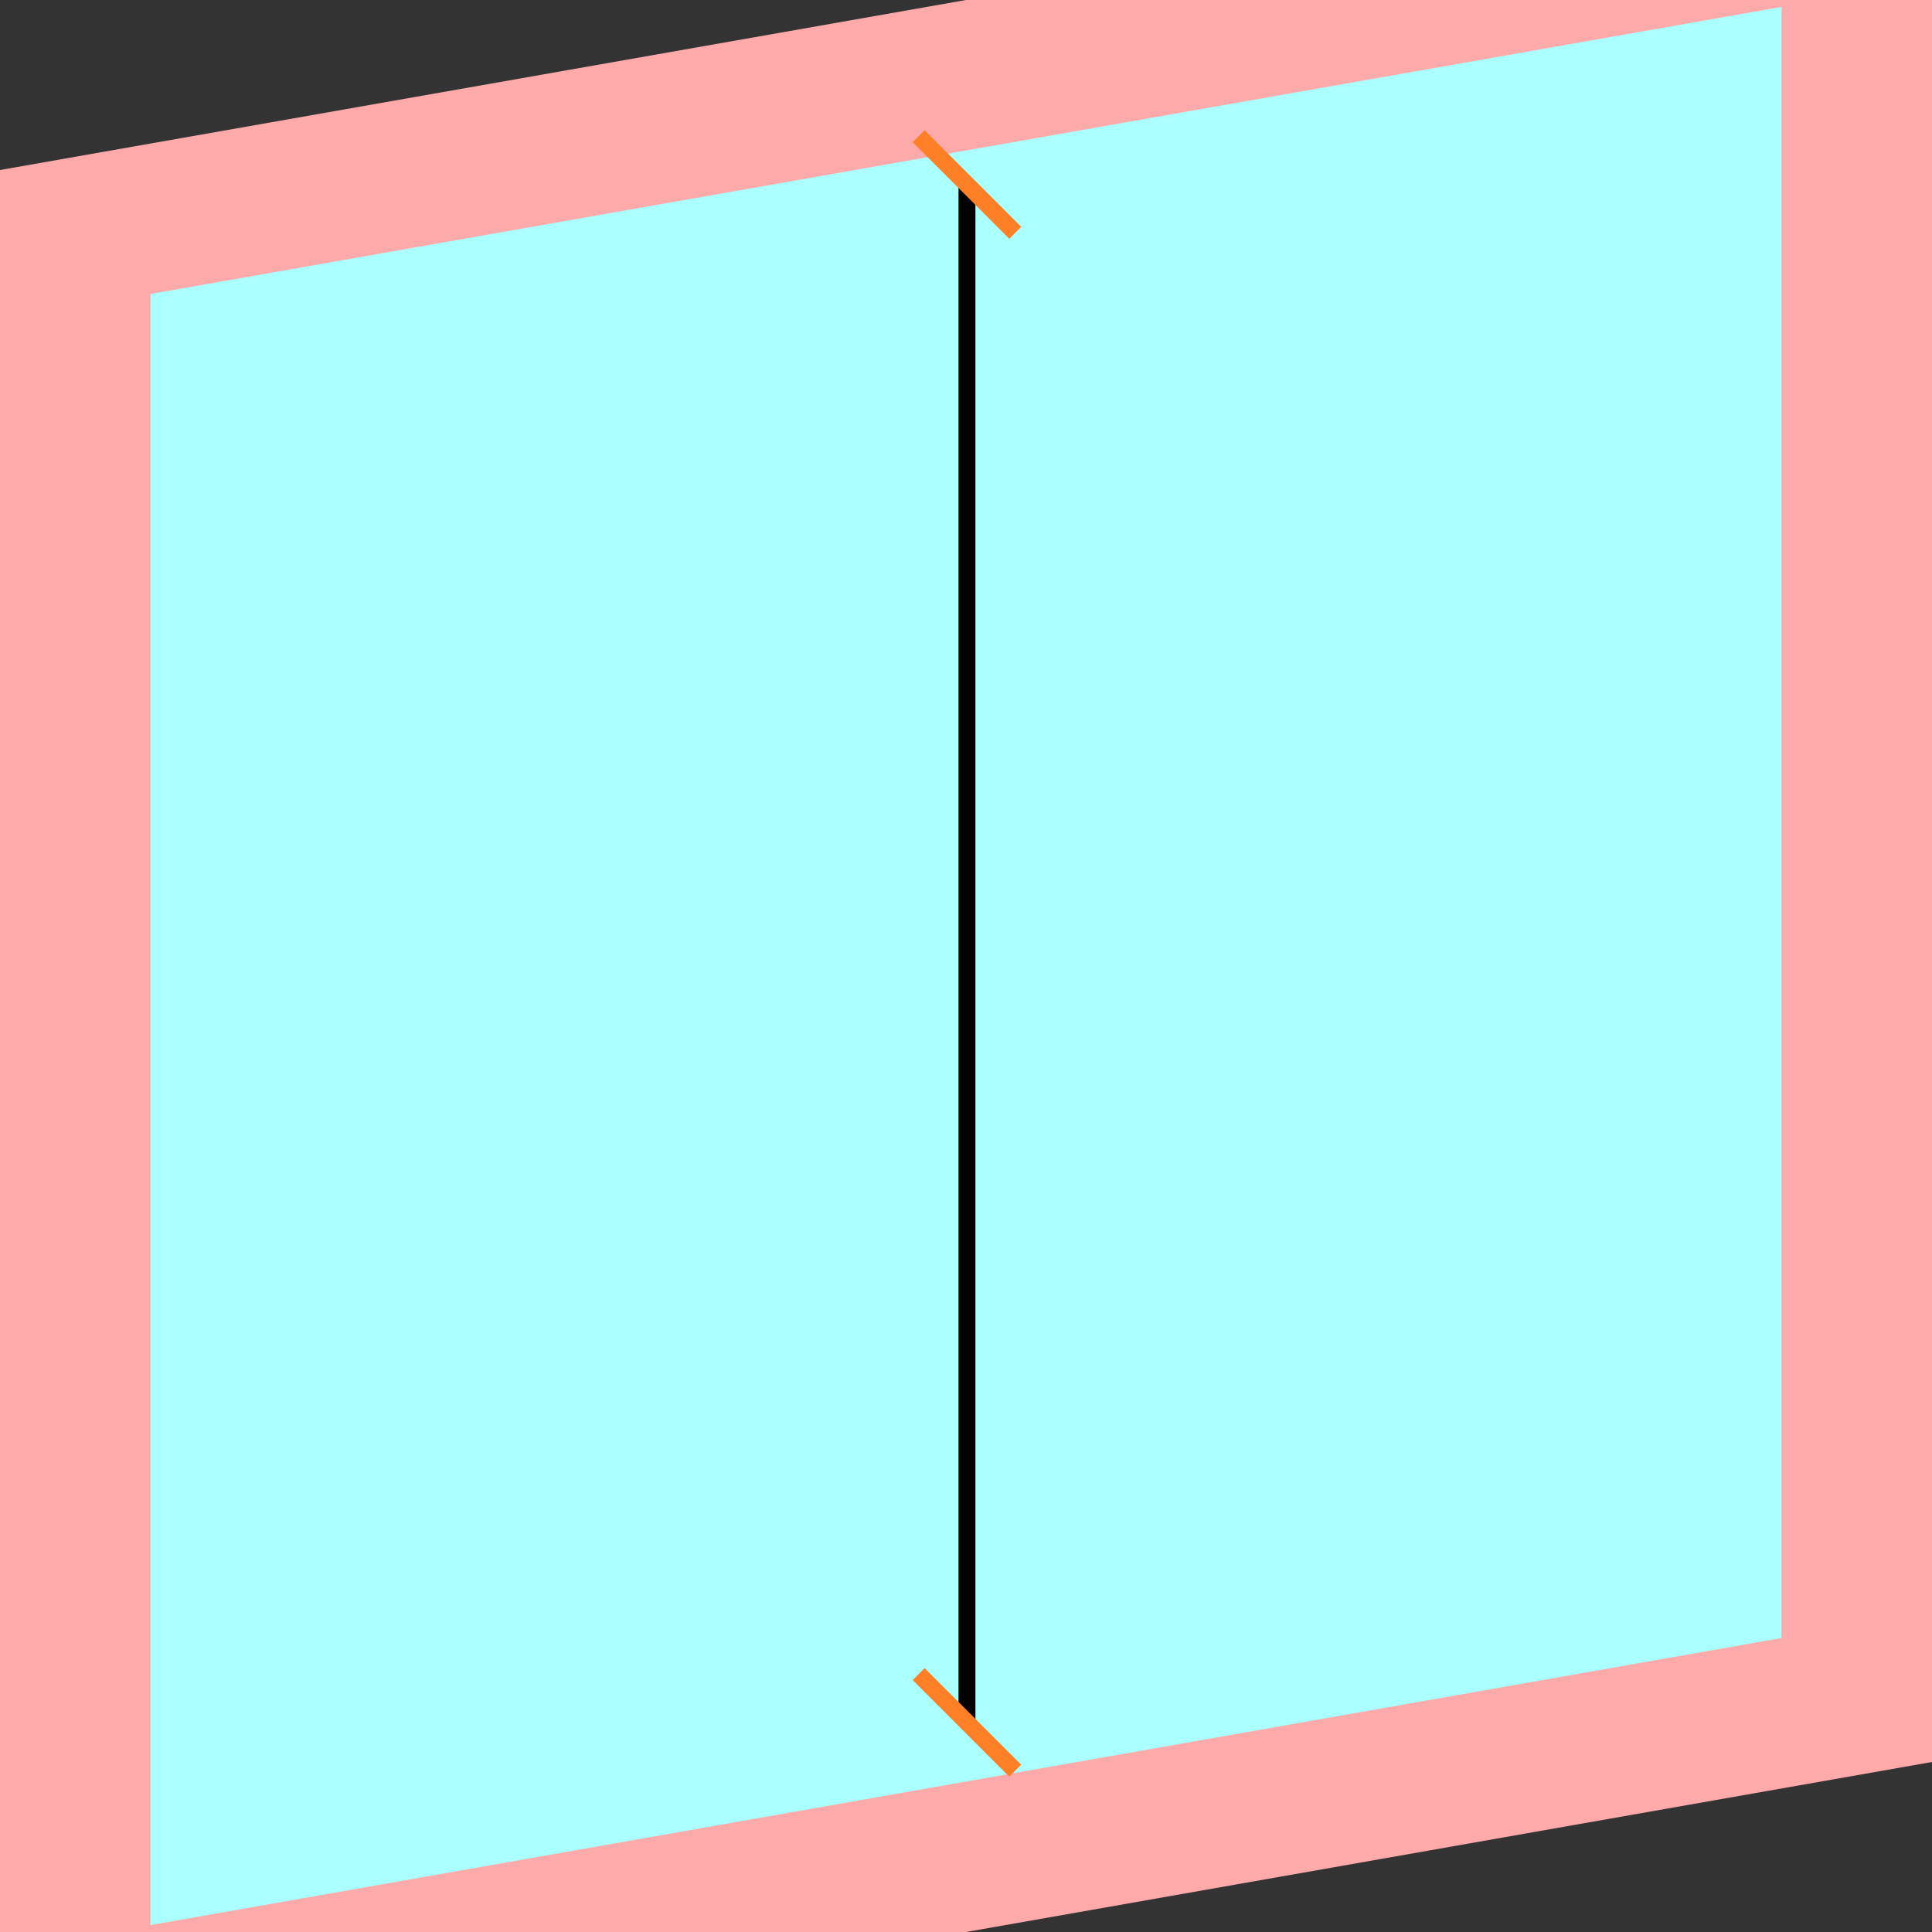 <?xml version="1.0" encoding="UTF-8"?>
<svg width="32mm" height="32mm" version="1.1" viewBox="-4 -4 8 8" xmlns="http://www.w3.org/2000/svg">
    <rect x="-4" y="-4" width="8" height="8" fill="#333333" stroke="none"/>
    <g transform="matrix(1 -0.176 0 1 0 0)">
        <path fill="#faa" d="m-4 -4 h8v8h-8" />
        <path fill="#aff" d="m-3.377 -3.377 h6.754 v6.754 h-6.754" />
        <g fill="none" stroke="#000" stroke-width=".07" id="glyph">
            <path d="M0.004-3.236v6.368" />
        </g>
    </g>
    <g stroke="#ff7f27" stroke-width=".07" id="slabs">
        <path d="m 0.004 -3.236 0.2 0.2 -0.4 -0.4 z" />
        <path d="m 0.004 3.132 0.2 0.2 -0.4 -0.4 z" />
    </g>
</svg>